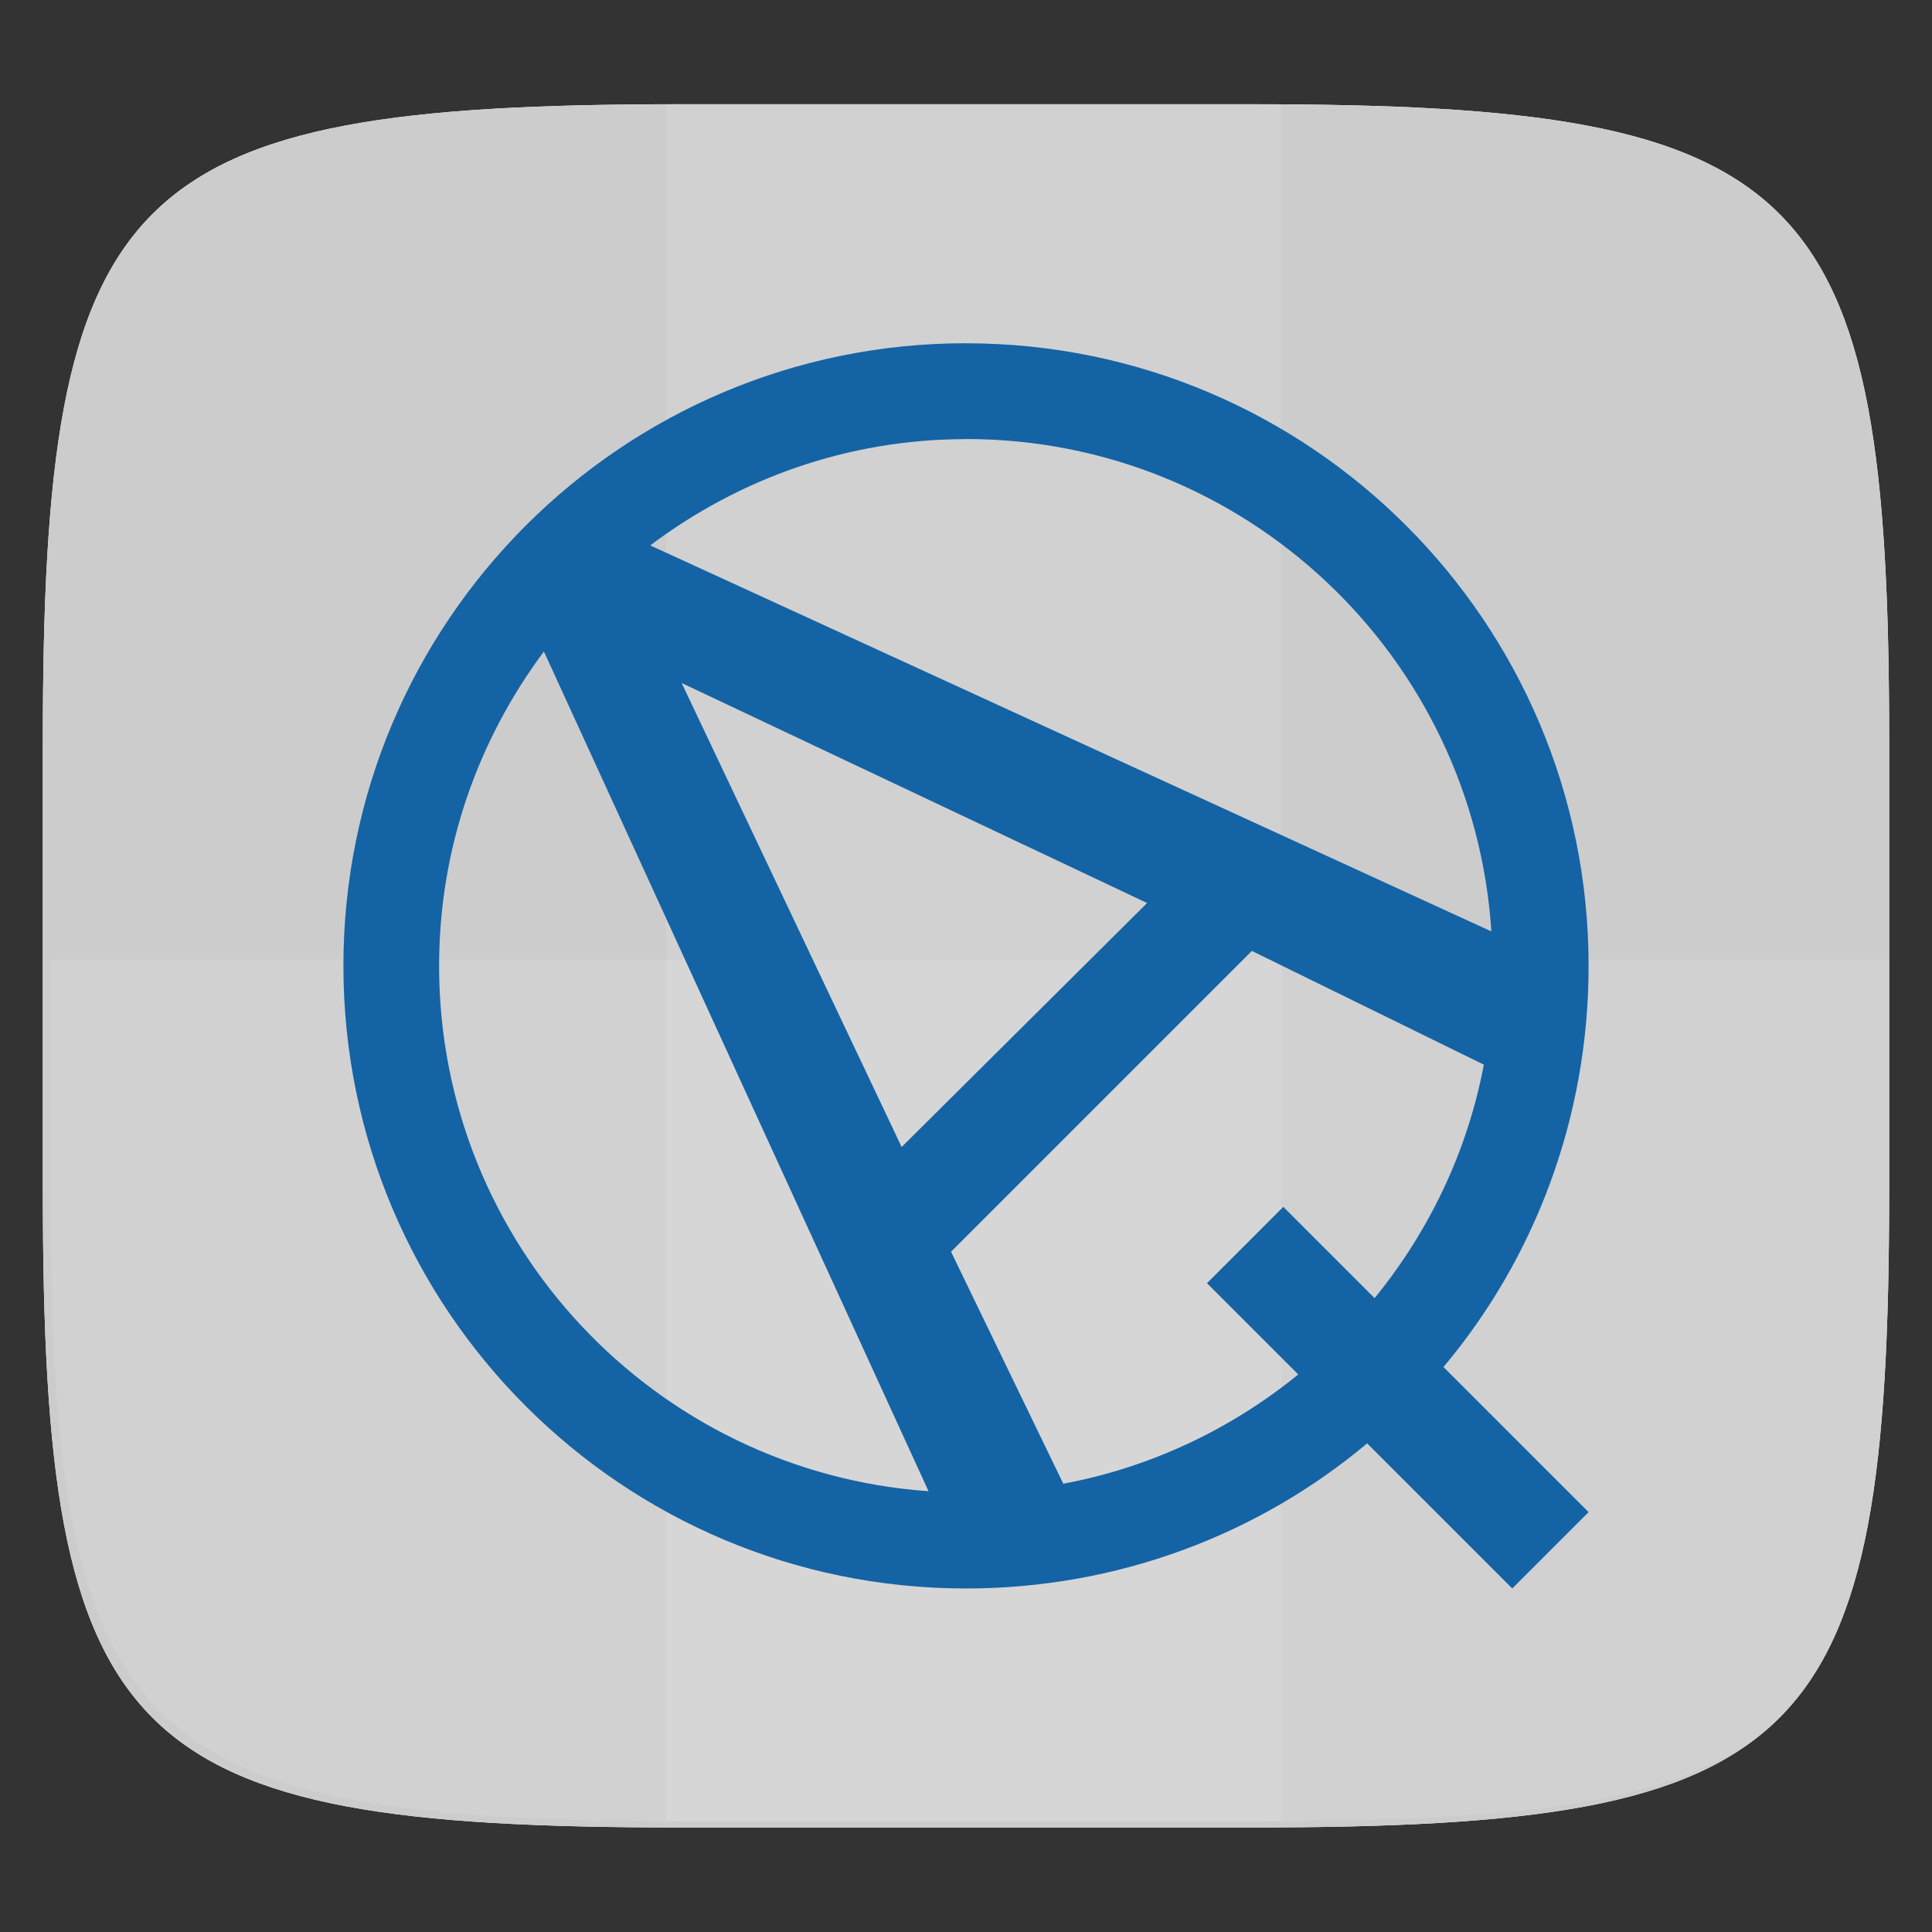 <?xml version="1.0" standalone="no"?><!-- Generator: Gravit.io --><svg xmlns="http://www.w3.org/2000/svg" xmlns:xlink="http://www.w3.org/1999/xlink" style="isolation:isolate" viewBox="0 0 256 256" width="256" height="256"><rect x="0" y="0" width="256" height="256" fill="#333333" stroke="none"/><defs><clipPath id="_clipPath_z5jC1UB6XzS78e9JHaAQqeGy6wGktDNo"><rect width="256" height="256"/></clipPath></defs><g clip-path="url(#_clipPath_z5jC1UB6XzS78e9JHaAQqeGy6wGktDNo)"><rect width="256" height="256" style="fill:rgba(0,0,0,0)"/><g id="icon"><path d=" M 165.685 13.811 C 239.741 13.811 250.325 24.368 250.325 98.355 L 250.325 157.606 C 250.325 231.593 239.741 242.151 165.685 242.151 L 90.315 242.151 C 16.259 242.151 5.675 231.593 5.675 157.606 L 5.675 98.355 C 5.675 24.368 16.259 13.811 90.315 13.811 L 165.685 13.811 Z " fill="rgb(255,255,255)"/><clipPath id="_clipPath_zaygLuAUyPVx6mAQSl3n29ZGXhRKbH4p"><path d=" M 165.685 13.811 C 239.741 13.811 250.325 24.368 250.325 98.355 L 250.325 157.606 C 250.325 231.593 239.741 242.151 165.685 242.151 L 90.315 242.151 C 16.259 242.151 5.675 231.593 5.675 157.606 L 5.675 98.355 C 5.675 24.368 16.259 13.811 90.315 13.811 L 165.685 13.811 Z " fill="rgb(255,255,255)"/></clipPath><g clip-path="url(#_clipPath_zaygLuAUyPVx6mAQSl3n29ZGXhRKbH4p)"><path d=" M 165.685 13.811 C 239.741 13.811 250.325 24.368 250.325 98.355 L 250.325 157.606 C 250.325 231.593 239.741 242.151 165.685 242.151 L 90.315 242.151 C 16.259 242.151 5.675 231.593 5.675 157.606 L 5.675 98.355 C 5.675 24.368 16.259 13.811 90.315 13.811 L 165.685 13.811 Z " fill="rgb(204,204,204)"/><g id="holds"><g opacity="0.1"><rect x="88.225" y="12.997" width="81.549" height="228.338" transform="matrix(1,0,0,1,0,0)" fill="rgb(255,255,255)"/></g><g opacity="0.1"><path d=" M 6.676 127.167 L 6.676 156.792 C 6.676 230.778 17.26 241.336 91.315 241.336 L 166.685 241.336 C 240.74 241.336 251.324 230.778 251.324 156.792 L 251.324 127.167 L 6.676 127.167 Z " fill="rgb(255,255,255)"/></g></g><path d=" M 128.003 45.481 C 82.438 45.481 45.503 82.415 45.503 127.981 C 45.503 173.546 82.438 210.481 128.003 210.481 C 148.19 210.481 166.816 203.284 181.152 191.252 L 200.381 210.481 L 210.497 200.365 L 191.268 181.136 C 203.313 166.8 210.497 148.174 210.497 127.987 C 210.497 82.422 173.562 45.487 127.997 45.487 L 128.003 45.481 Z  M 128.003 58.173 C 165.02 58.173 195.253 86.997 197.614 123.418 L 86.157 72.268 C 97.834 63.485 112.265 58.186 128.003 58.186 L 128.003 58.173 Z  M 72.075 86.337 L 123.034 197.592 C 86.804 195.04 58.183 164.864 58.183 127.981 C 58.183 112.35 63.387 97.97 72.068 86.331 L 72.075 86.337 Z  M 90.32 90.5 L 151.998 119.654 L 119.474 151.982 L 90.32 90.5 Z  M 165.877 126.001 L 196.618 141.073 C 194.422 152.667 189.313 163.214 182.142 172.01 L 170.046 159.914 L 159.931 170.03 L 172.026 182.126 C 163.18 189.316 152.544 194.425 140.892 196.602 L 126.017 165.861 L 165.877 126.001 Z " fill="rgb(20,99,165)"/></g></g></g></svg>